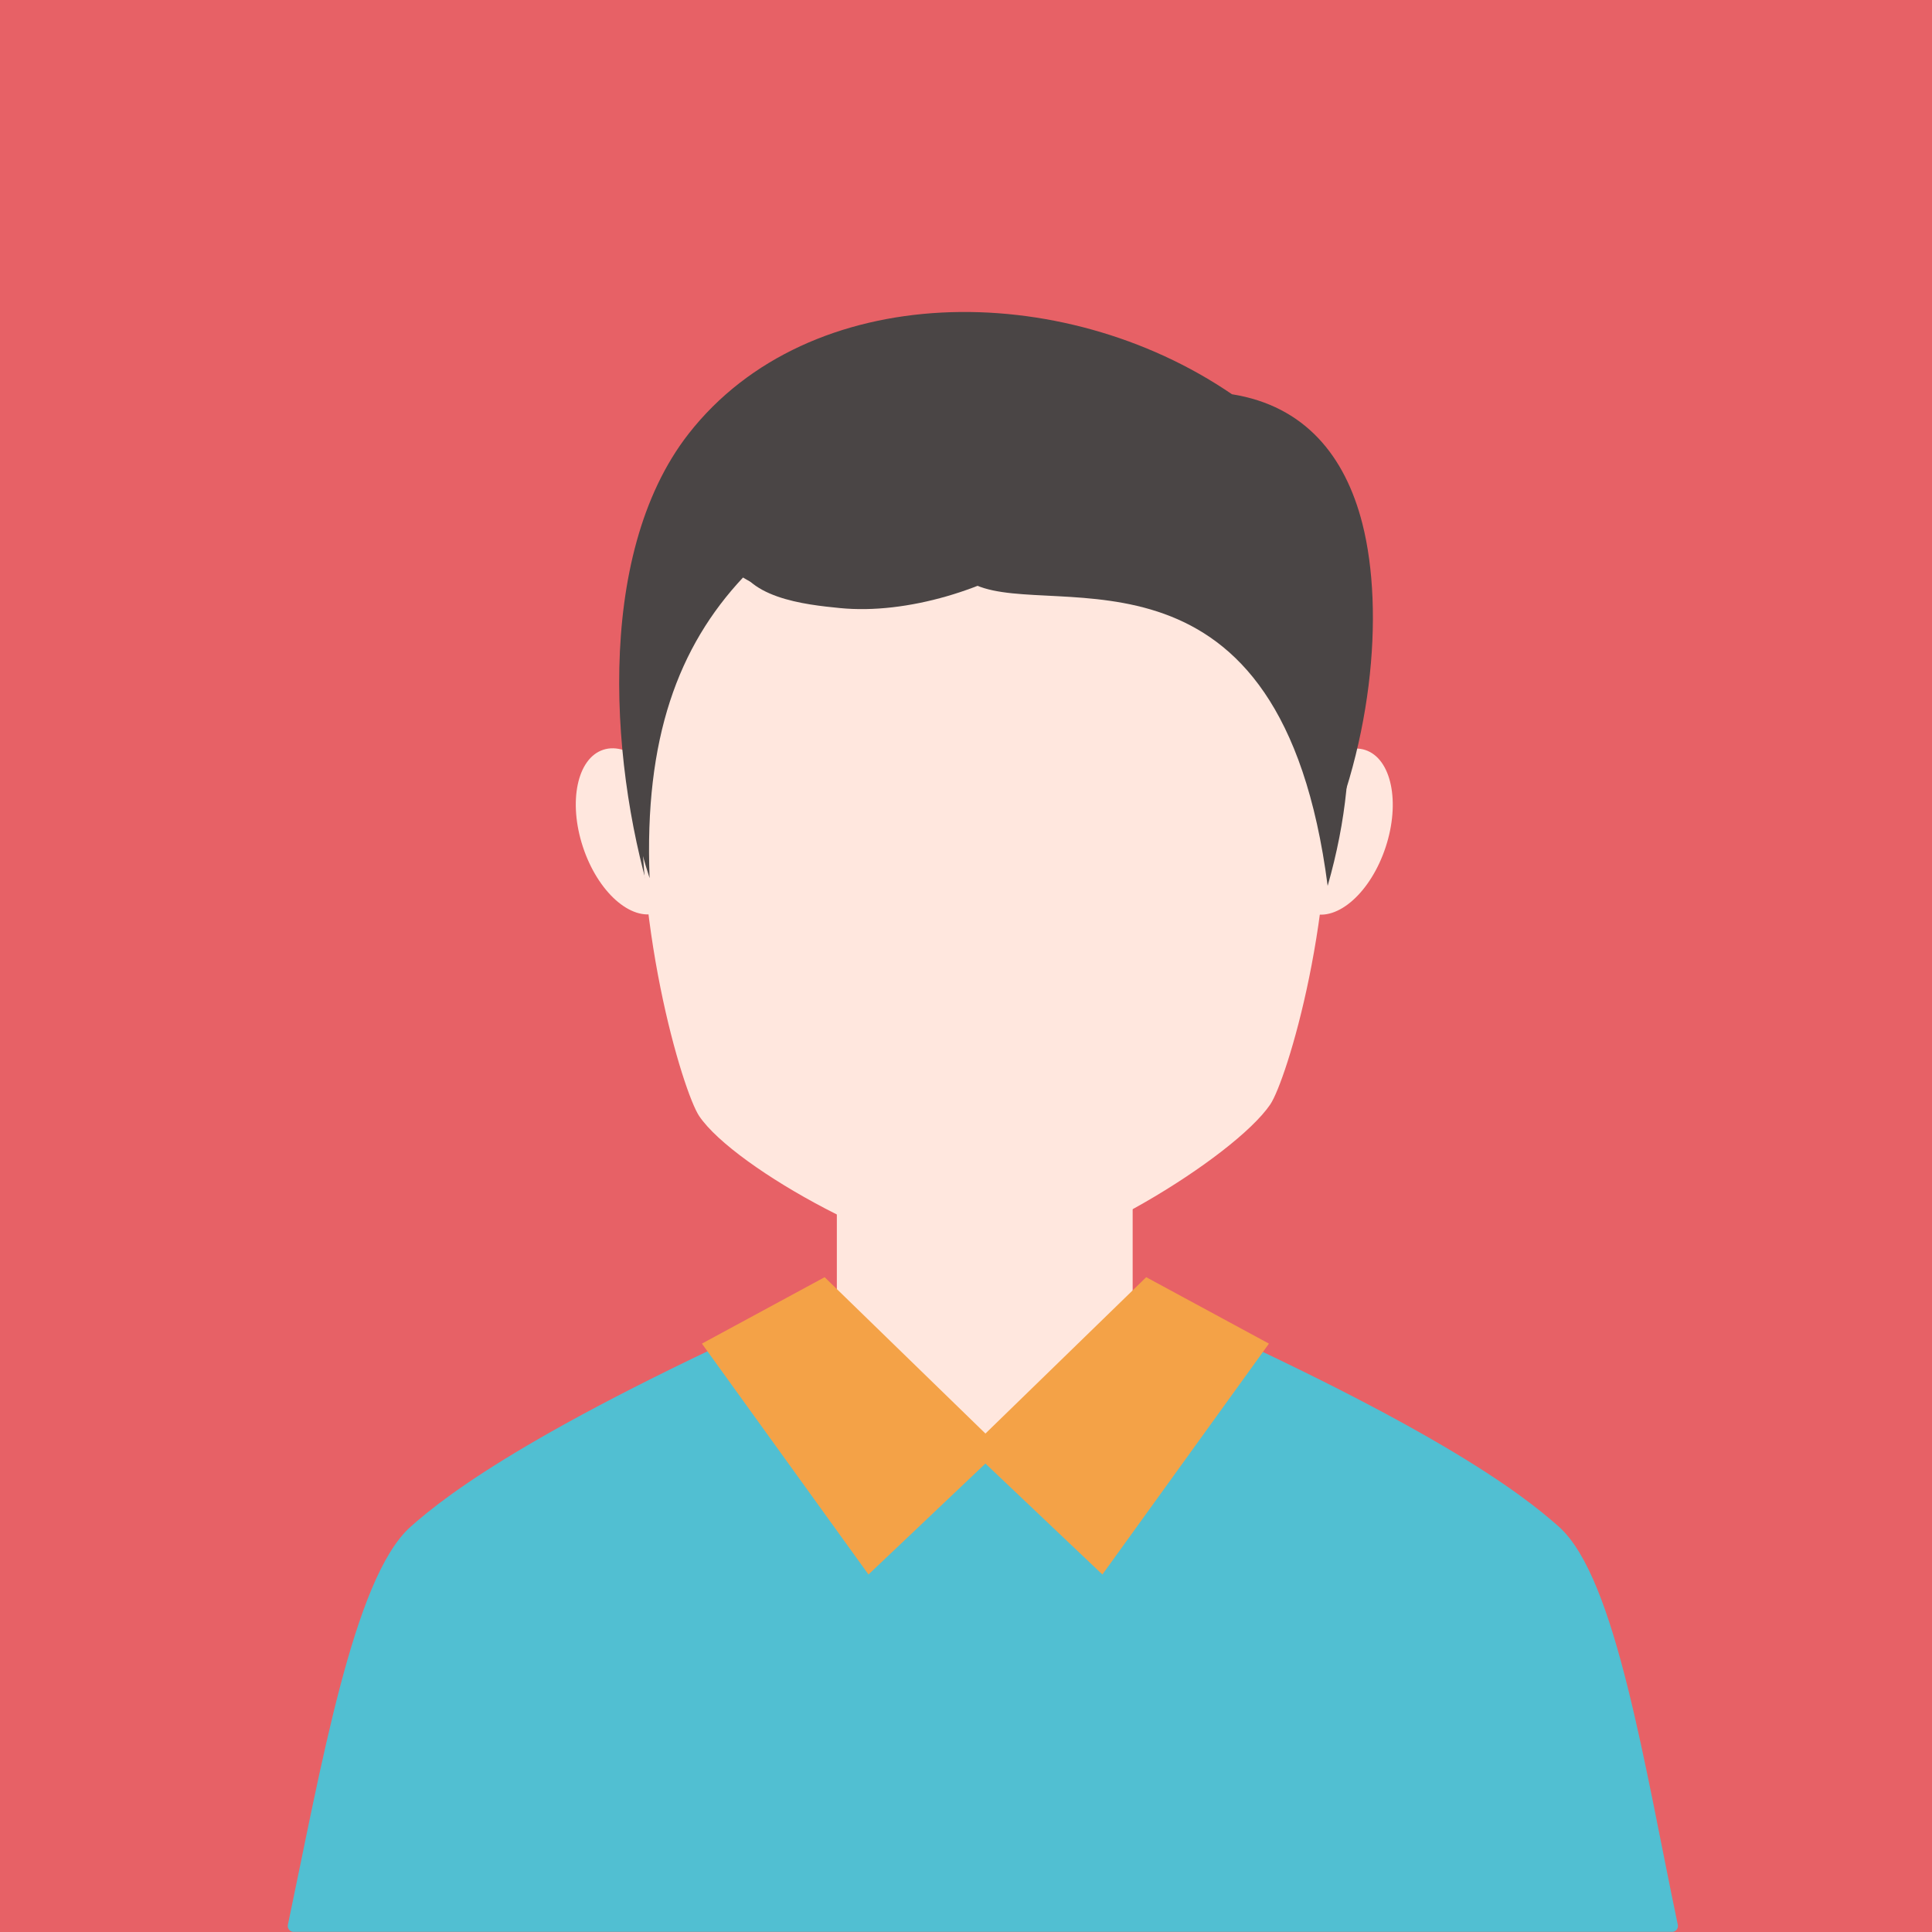 <?xml version="1.0" encoding="iso-8859-1"?>
<!-- Generator: Adobe Illustrator 18.0.0, SVG Export Plug-In . SVG Version: 6.00 Build 0)  -->
<!DOCTYPE svg PUBLIC "-//W3C//DTD SVG 1.1//EN" "http://www.w3.org/Graphics/SVG/1.1/DTD/svg11.dtd">
<svg version="1.1" id="Capa_1" xmlns="http://www.w3.org/2000/svg" xmlns:xlink="http://www.w3.org/1999/xlink" x="0px" y="0px"
	 viewBox="0 0 178.488 178.488" style="enable-background:new 0 0 178.488 178.488;" xml:space="preserve">
<g>
	<rect x="0" y="0" style="fill:#E76166;" width="178.488" height="178.488"/>
	<g>
		
			<ellipse transform="matrix(-0.313 -0.95 0.95 -0.313 3.438 156.159)" style="fill-rule:evenodd;clip-rule:evenodd;fill:#FFE7DE;" cx="58.215" cy="76.836" rx="7.934" ry="4.588"/>
		
			<ellipse transform="matrix(0.313 -0.95 0.95 0.313 11.967 170.214)" style="fill-rule:evenodd;clip-rule:evenodd;fill:#FFE7DE;" cx="123.617" cy="76.836" rx="7.934" ry="4.589"/>
		<path style="fill-rule:evenodd;clip-rule:evenodd;fill:#4A4545;" d="M113.812,36.422c6.732,1.074,10.457,5.689,12.051,11.954
			c4.15,16.307-4.537,51.673-34.609,52.094c-15.506,0.217-26.677-3.726-30.746-16.277c-4.07-12.552-5.74-32.778,3.105-44.114
			C74.742,25.818,98.1,25.685,113.812,36.422z"/>
		
			<path style="fill-rule:evenodd;clip-rule:evenodd;fill:#51BFD2;stroke:#51BFD2;stroke-width:1.084;stroke-linecap:round;stroke-linejoin:round;stroke-miterlimit:10;" d="
			M78.247,119.556c-28.144,12.338-36.585,18.915-39.923,21.869c-5.143,4.551-8.163,22.106-11.196,36.509h63.673h63.673
			c-3.033-14.403-5.703-31.958-10.845-36.509c-3.337-2.954-11.47-9.362-39.614-21.7L78.247,119.556z"/>
		<path style="fill-rule:evenodd;clip-rule:evenodd;fill:#FFE7DE;" d="M77.312,94.962v20.886v12.48
			c7.515,8.885,19.813,9.204,27.329,0v-12.48V94.962C104.641,78.118,77.312,78.118,77.312,94.962z"/>
		<path style="fill-rule:evenodd;clip-rule:evenodd;fill:#FFE7DE;" d="M90.977,38.955c-45.863,0-29.369,59.754-26.374,64.166
			c3.303,4.864,18.964,13.421,26.374,13.421c7.41,0,23.07-9.64,26.374-14.505C120.346,97.625,136.84,38.955,90.977,38.955z"/>
		<path style="fill-rule:evenodd;clip-rule:evenodd;fill:#4A4545;" d="M68.644,53.354c8.058,4.9,14.292-2.41,21.569,0.726
			c7.277,3.134,28.149-5.364,32.443,27.761c6.886-24.023-4.74-44.141-30.997-45.284c-28.042-1.22-39.398,20.706-31.645,44.57
			C59.505,68.198,62.667,59.739,68.644,53.354z"/>
		
			<path style="fill-rule:evenodd;clip-rule:evenodd;fill:#F4A247;stroke:#F4A247;stroke-width:2;stroke-linecap:round;stroke-miterlimit:10;" d="
			M76.015,119.223l-9.691,5.245l14.053,19.479l10.662-10.114L76.015,119.223z"/>
		
			<path style="fill-rule:evenodd;clip-rule:evenodd;fill:#F4A247;stroke:#F4A247;stroke-width:2;stroke-linecap:round;stroke-miterlimit:10;" d="
			M106.063,119.223l9.692,5.245l-14.053,19.479l-10.662-10.114L106.063,119.223z"/>
		<g>
			<g>
				<path style="fill:#4A4545;" d="M67.932,51.29c0.623,3.974,6.509,4.572,9.663,4.886c6.183,0.615,13.844-1.759,18.873-5.285
					c0.382-0.268,0.242-0.839-0.235-0.868c-5.357-0.335-10.218,3.413-15.596,3.864c-3.902,0.327-9.178-0.202-12.209-2.884
					C68.192,50.793,67.886,50.999,67.932,51.29L67.932,51.29z"/>
			</g>
		</g>
	</g>
</g>
<g>
</g>
<g>
</g>
<g>
</g>
<g>
</g>
<g>
</g>
<g>
</g>
<g>
</g>
<g>
</g>
<g>
</g>
<g>
</g>
<g>
</g>
<g>
</g>
<g>
</g>
<g>
</g>
<g>
</g>
</svg>
